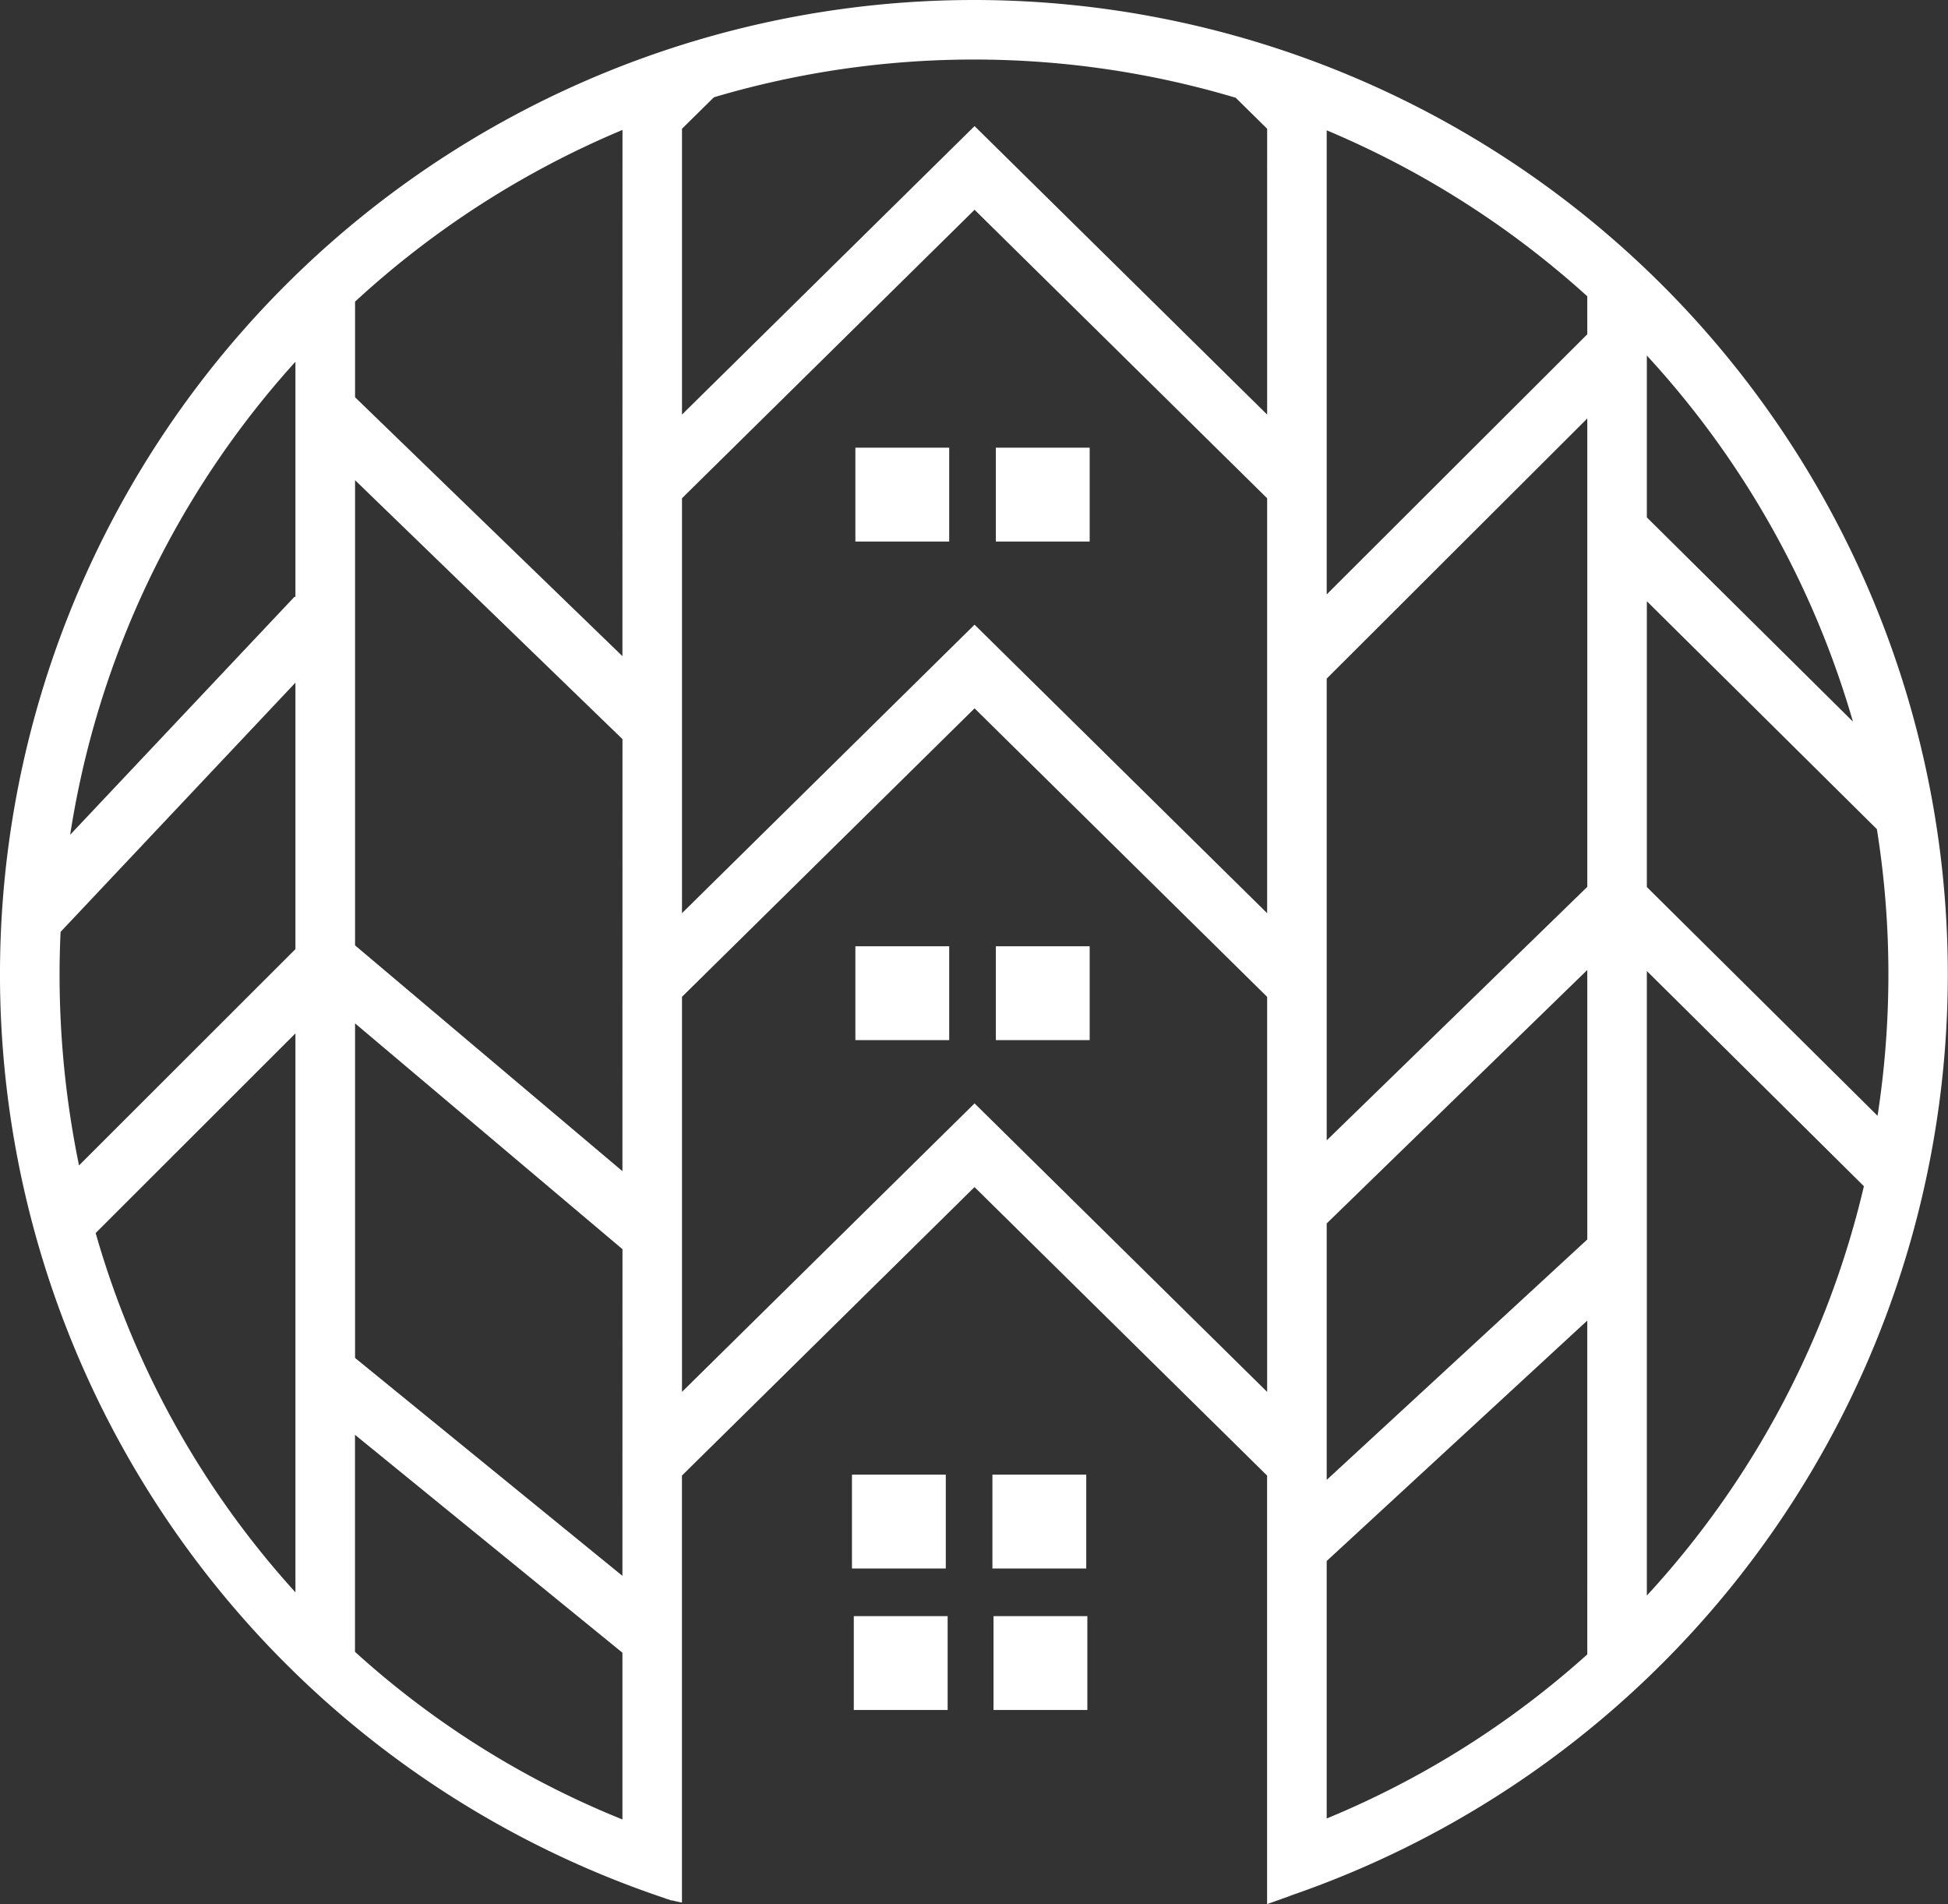 <svg xmlns="http://www.w3.org/2000/svg" width="145.883" height="142.567" viewBox="0 0 145.883 142.567">
  <rect x="0" y="0" width="145.883" height="142.567" fill="#333333" stroke="none"/>
  <g id="Group_46" data-name="Group 46" transform="translate(-872.01 -994)">
    <rect id="Rectangle_88" data-name="Rectangle 88" width="7.027" height="7.027" transform="translate(935.812 1104.41)" fill="#fff"/>
    <rect id="Rectangle_89" data-name="Rectangle 89" width="7.027" height="7.027" transform="translate(946.331 1104.41)" fill="#fff"/>
    <rect id="Rectangle_90" data-name="Rectangle 90" width="7.027" height="7.027" transform="translate(935.95 1115.004)" fill="#fff"/>
    <rect id="Rectangle_91" data-name="Rectangle 91" width="7.027" height="7.027" transform="translate(946.413 1115.004)" fill="#fff"/>
    <rect id="Rectangle_92" data-name="Rectangle 92" width="7.027" height="7.027" transform="translate(936.068 1064.849)" fill="#fff"/>
    <rect id="Rectangle_93" data-name="Rectangle 93" width="7.027" height="7.027" transform="translate(946.587 1064.849)" fill="#fff"/>
    <rect id="Rectangle_94" data-name="Rectangle 94" width="7.027" height="7.027" transform="translate(936.068 1027.519)" fill="#fff"/>
    <rect id="Rectangle_95" data-name="Rectangle 95" width="7.027" height="7.027" transform="translate(946.587 1027.519)" fill="#fff"/>
    <path id="Path_82" data-name="Path 82" d="M944.951,994a72.948,72.948,0,0,0-23.118,142.134c.005,0,.008.011.012.013.065.021.137.043.211.064s.172.062.259.09l0-.021c.389.1.765.167.765.167v-4.592h0v-16.222l.008-.008-.008-.006v-11.14l21.911-21.6,21.91,21.6v27.347h0v4.739l1.723-.613,0-.011A72.948,72.948,0,0,0,944.951,994Zm-50.817,119.221a67.53,67.53,0,0,1-14.96-26.9l14.96-14.948Zm0-48.157-16.206,16.193a70.719,70.719,0,0,1-1.457-14.314c0-1.064.028-2.12.076-3.171l17.587-18.659Zm0-26.346-.056-.051L877.265,1056.5a68.283,68.283,0,0,1,16.869-35.416Zm24.488,91.509a67.105,67.105,0,0,1-20.027-12.551v-16.249l20.027,16.314Zm0-18.24L898.6,1095.672v-25.05l20.027,16.907Zm0-30.3L898.6,1064.783v-34.83l20.027,19.387Zm0-38.56L898.6,1023.743v-7.158a68.667,68.667,0,0,1,20.027-12.857Zm48.282,55.086-21.91-21.6-21.911,21.6v-29.578l21.911-21.6,21.91,21.6Zm0-35.842-21.91-21.6-21.911,21.6v-31.066l21.911-21.6,21.91,21.6Zm0-37.331-21.91-21.6-21.911,21.6v-21.4l2.39-2.356a68.538,68.538,0,0,1,39.079.036l2.353,2.32Zm28.436-4.421a68.461,68.461,0,0,1,15.433,27.408l-15.433-15.289Zm-4.461,97.25a67.844,67.844,0,0,1-19.514,12.286v-19.28l19.514-18Zm0-31.067-19.514,18v-19.2l19.514-18.978Zm0-26.4-19.514,18.979v-34.572l19.514-19.477Zm0-41.374-19.514,19.477v-34.748a68.662,68.662,0,0,1,19.514,12.427Zm4.461,94.429V1066.7l16.255,16.114A68.187,68.187,0,0,1,995.341,1113.463Zm0-53.043v-21.4l17.227,17.067a68.7,68.7,0,0,1,.863,10.854,69.6,69.6,0,0,1-.812,10.607Z" fill="#fff"/>
  </g>
</svg>
